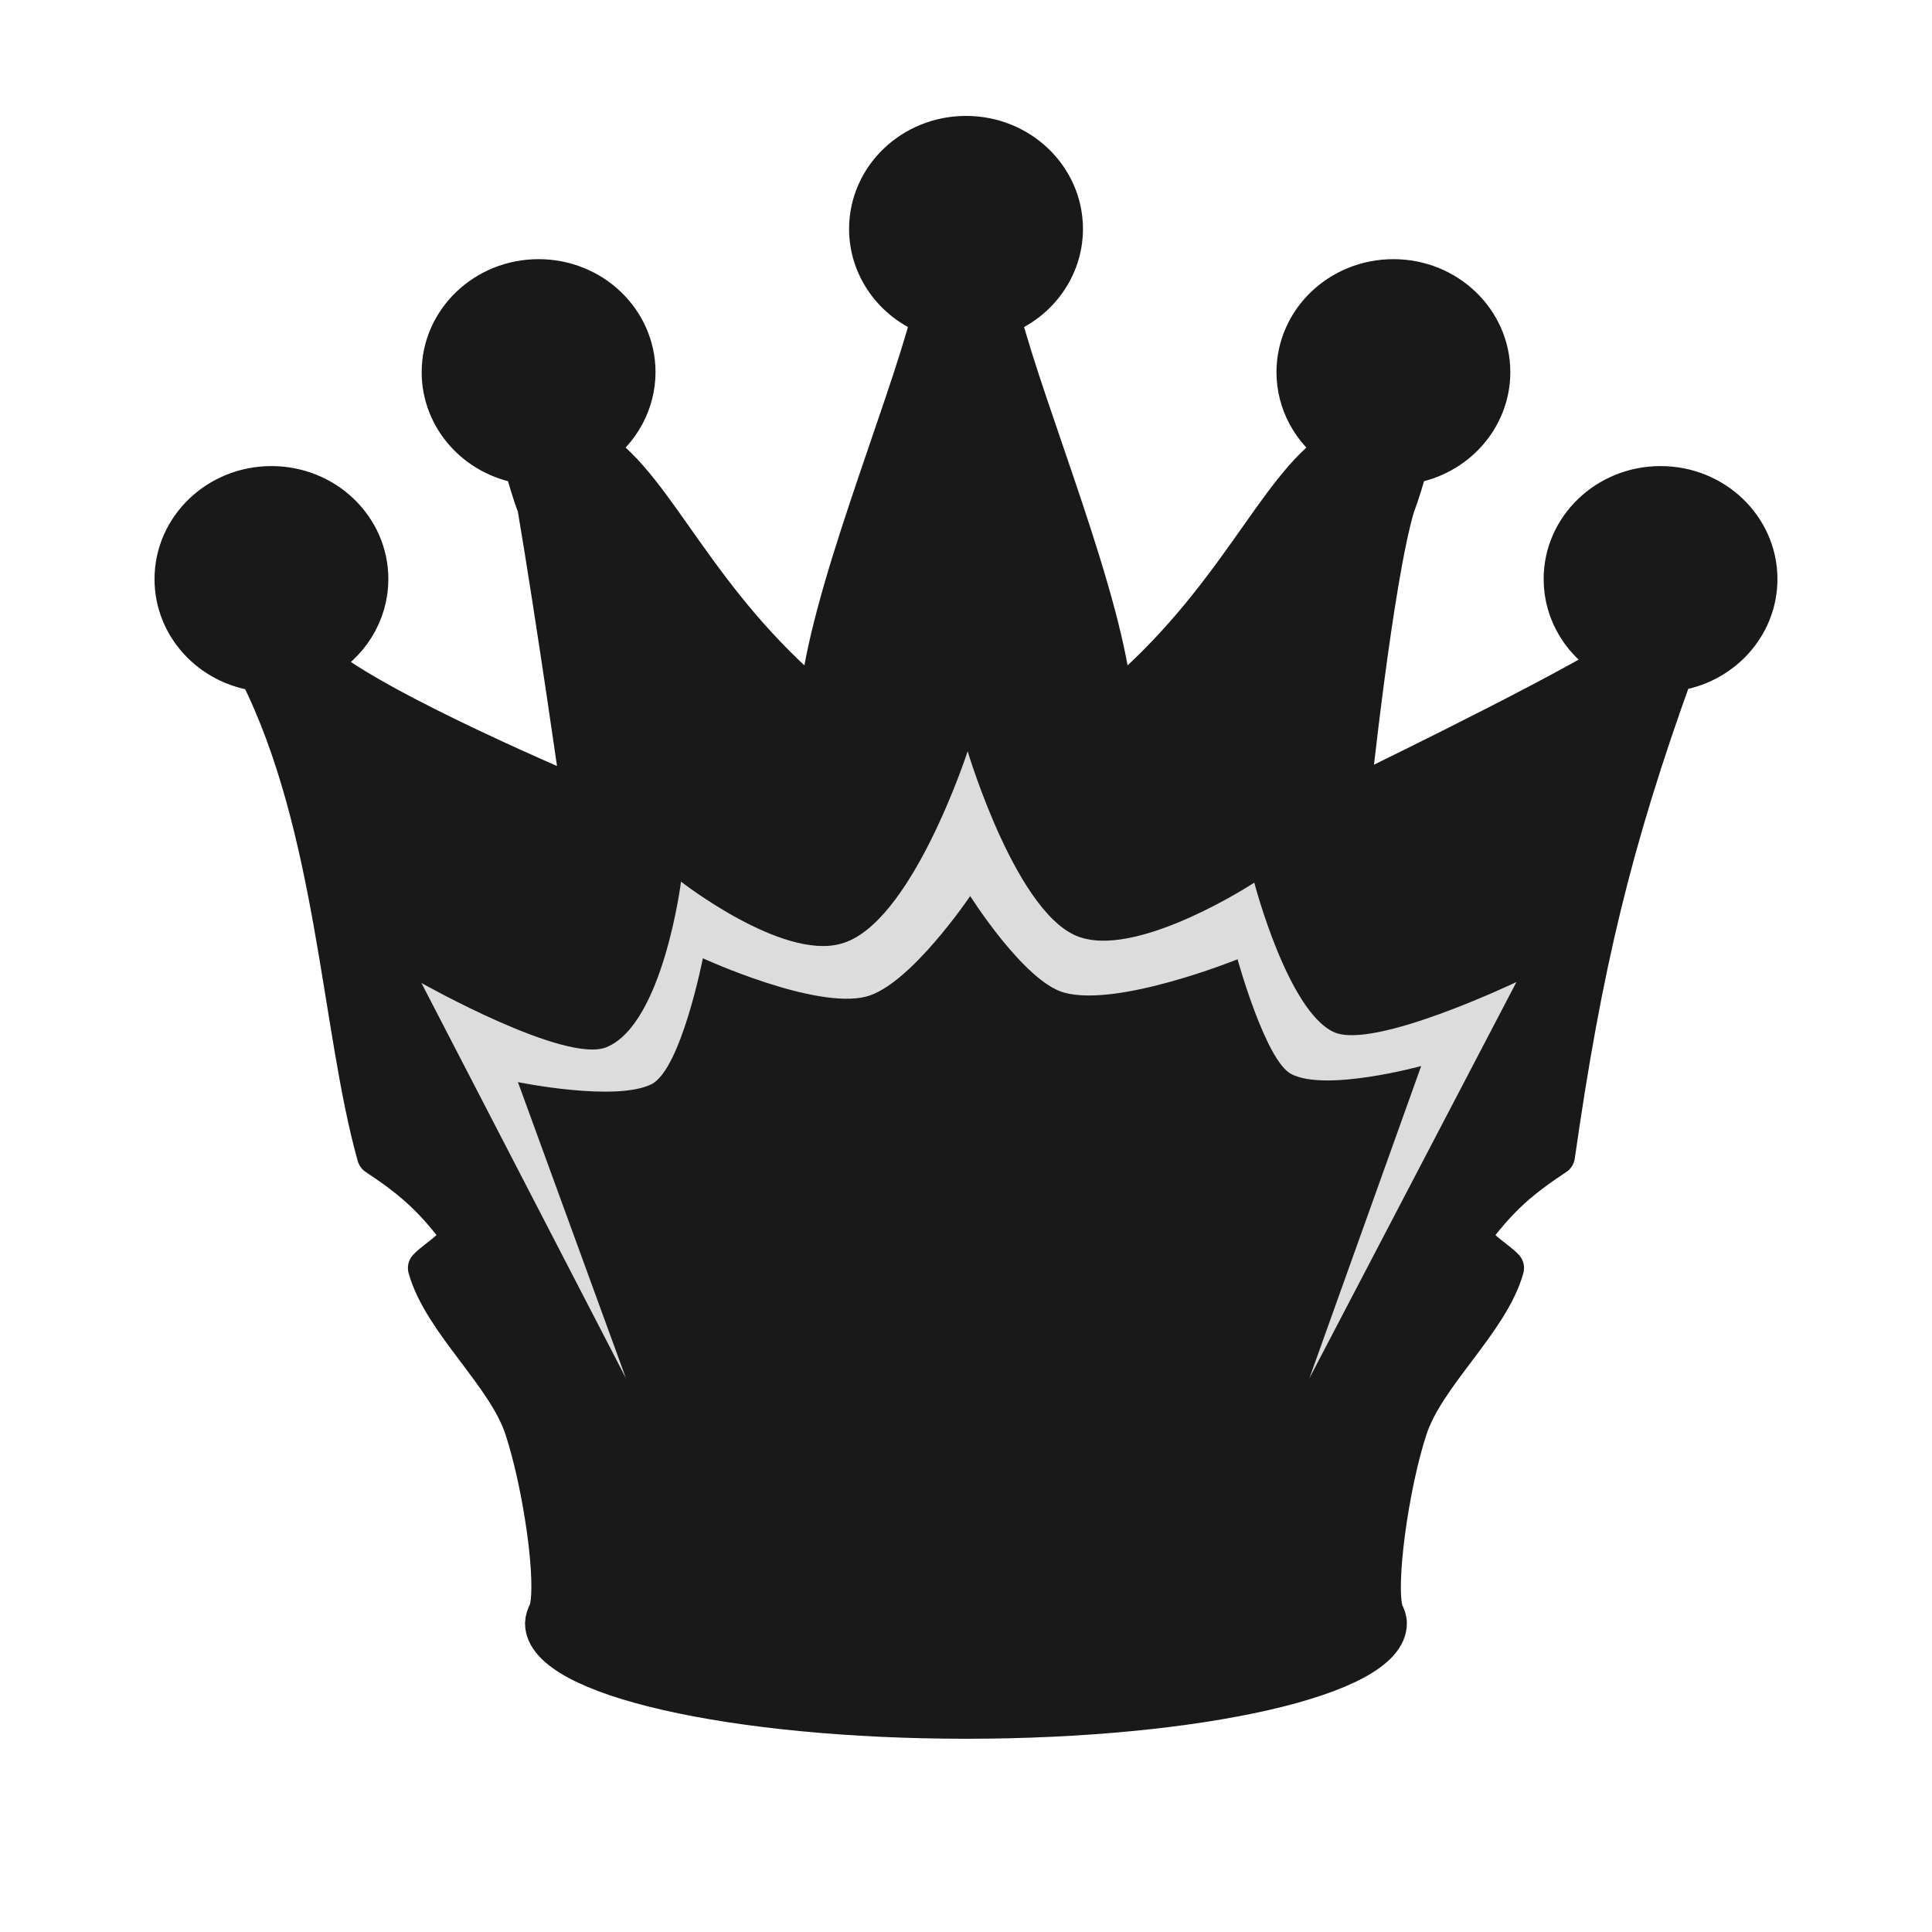 <?xml version="1.0" encoding="UTF-8"?>
<svg width="50mm" height="50mm" clip-rule="evenodd" fill-rule="evenodd" image-rendering="optimizeQuality" shape-rendering="geometricPrecision" text-rendering="geometricPrecision" version="1.1" viewBox="0 0 50 50" xmlns="http://www.w3.org/2000/svg" xmlns:cc="http://creativecommons.org/ns#" xmlns:dc="http://purl.org/dc/elements/1.1/" xmlns:rdf="http://www.w3.org/1999/02/22-rdf-syntax-ns#">
 <g transform="translate(-2924.6 466.52)">
  <path d="m2949.6-463.02c-1.396-1e-5 -2.526 1.086-2.526 2.426 0 1.002 0.644 1.9 1.618 2.261-0.679 2.605-2.682 7.336-2.907 10.025-3.187-2.656-4.161-5.541-5.774-6.611 0.66-0.455 1.052-1.187 1.054-1.968 0-1.34-1.131-2.426-2.526-2.426-1.395-2e-5 -2.526 1.086-2.526 2.426 0 1.191 0.903 2.204 2.128 2.392 0.108 0.365 0.211 0.734 0.346 1.084 0.477 2.799 1.151 7.527 1.151 7.527s-5.312-2.221-6.813-3.517c0.816-0.423 1.325-1.241 1.326-2.131 0-1.34-1.131-2.426-2.526-2.426-1.395-2e-5 -2.526 1.086-2.526 2.426 0 1.212 0.934 2.237 2.184 2.401 2.016 4.019 2.12 9.185 3.057 12.524 0.903 0.6 1.414 1.038 2.085 1.915 0.239 0.324-0.531 0.728-0.768 0.988 0.389 1.393 2.054 2.771 2.502 4.158 0.474 1.442 0.853 4.003 0.625 4.729-0.06 0.103-0.092 0.206-0.096 0.31-2e-4 1.373 4.885 2.486 10.911 2.486 6.026 0 10.911-1.113 10.911-2.486 0-0.098-0.035-0.197-0.09-0.294-0.22-0.699 0.142-3.291 0.62-4.745 0.448-1.387 2.113-2.766 2.502-4.158-0.236-0.26-1.008-0.664-0.768-0.988 0.671-0.877 1.182-1.314 2.086-1.915 0.705-4.936 1.468-8.12 3.057-12.524 1.25-0.164 2.182-1.189 2.183-2.401 0-1.34-1.13-2.426-2.525-2.426-1.395-1.7e-4 -2.526 1.086-2.526 2.426 0 0.89 0.51 1.708 1.326 2.131-1.988 1.192-6.813 3.517-6.813 3.517s0.588-5.627 1.151-7.527c0.134-0.351 0.239-0.719 0.346-1.084 1.225-0.188 2.126-1.201 2.128-2.392 0-1.34-1.131-2.426-2.526-2.426-1.395-2e-5 -2.526 1.086-2.526 2.426 0 0.781 0.394 1.513 1.054 1.968-1.613 1.07-2.588 3.955-5.774 6.611-0.225-2.69-2.227-7.421-2.906-10.025 0.974-0.36 1.617-1.258 1.618-2.261 0-1.34-1.131-2.426-2.526-2.426z" clip-rule="evenodd" fill="#191919" fill-rule="evenodd" image-rendering="optimizeQuality" shape-rendering="geometricPrecision" stroke="#191919" stroke-dashoffset="1.852" stroke-linecap="round" stroke-linejoin="round"/>
  <path class="st1" d="m2940.8-430.85-5.294-10.231s3.726 2.103 4.79 1.662c1.464-0.597 1.929-4.284 1.929-4.284s2.595 2.025 4.125 1.61c1.829-0.467 3.293-4.985 3.293-4.985s1.297 4.362 2.96 4.829c1.563 0.467 4.458-1.428 4.458-1.428s0.865 3.323 2.062 3.869c1.031 0.467 4.723-1.298 4.723-1.298l-5.36 10.257 2.894-8.082s-2.462 0.675-3.36 0.208c-0.665-0.338-1.392-2.971-1.392-2.971s-3.094 1.252-4.491 0.862c-1.031-0.286-2.428-2.498-2.428-2.498s-1.563 2.316-2.695 2.602c-1.331 0.338-4.224-0.992-4.224-0.992s-0.561 2.867-1.326 3.257c-0.931 0.467-3.46-0.052-3.46-0.052z" fill="#dcdcdc" stroke-width=".219"/>
 </g>
</svg>
